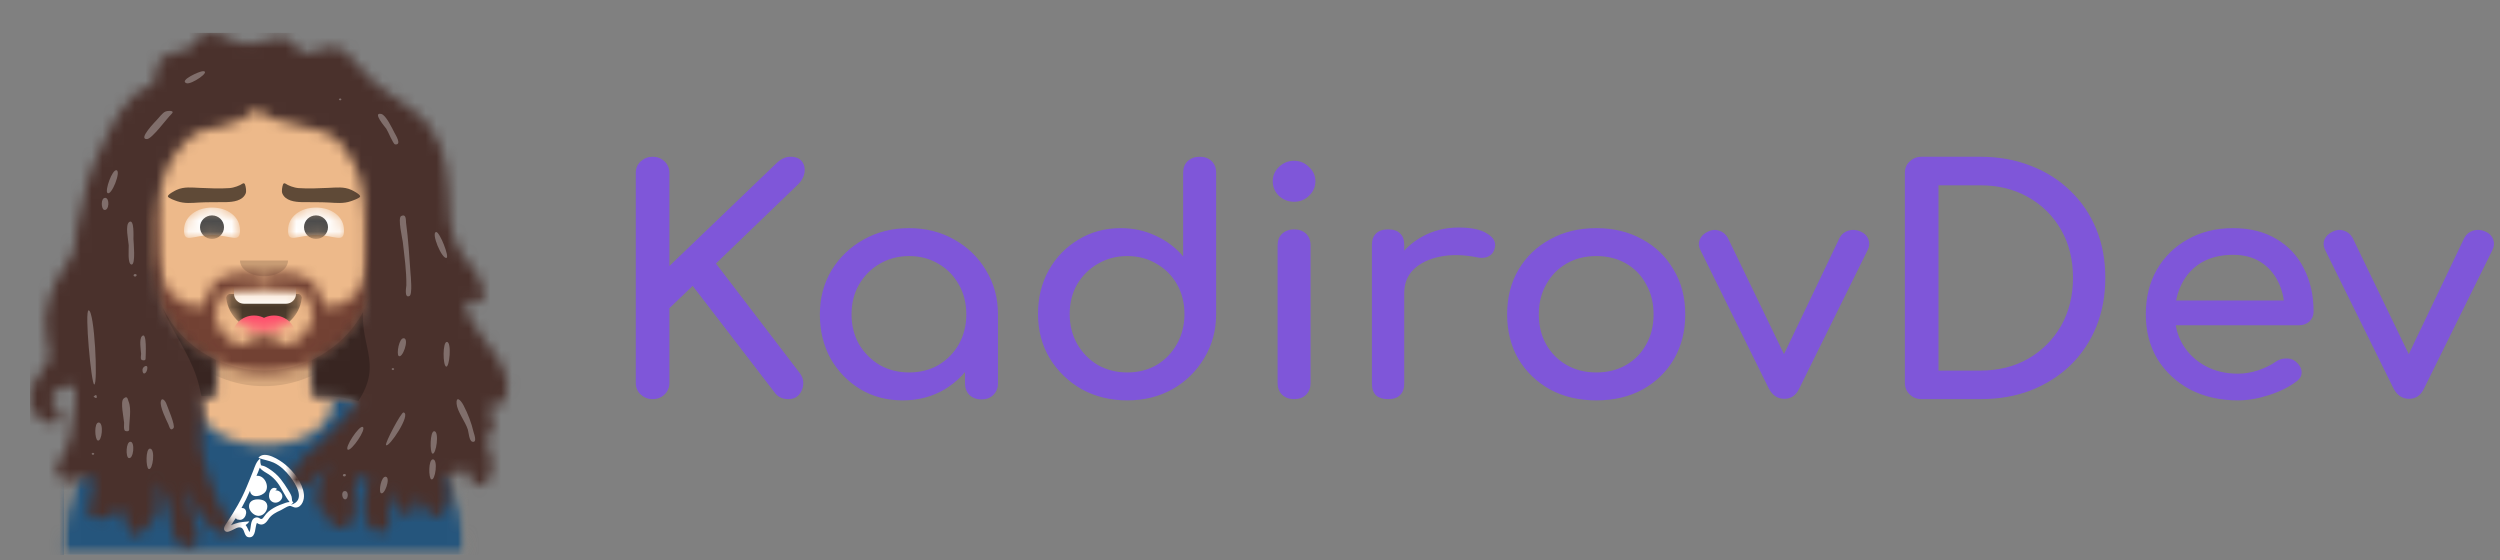 <svg width="232" height="52" viewBox="0 0 232 52" fill="none" xmlns="http://www.w3.org/2000/svg">
<rect x="0" y="0" width="232" height="52" fill="#808080" stroke="none"/>
<g clip-path="url(#clip0_4_410)">
<mask id="mask0_4_410" style="mask-type:alpha" maskUnits="userSpaceOnUse" x="5" y="7" width="39" height="45">
<path d="M28.955 33.397V36.746H29.697C37.078 36.746 43.061 42.618 43.061 49.861V51.5H5.939V49.861C5.939 42.618 11.922 36.746 19.303 36.746H20.046V33.397C16.846 31.905 14.546 28.857 14.163 25.25C13.082 25.1 12.25 24.188 12.25 23.086V20.536C12.25 19.453 13.053 18.554 14.106 18.38V17.257C14.106 11.624 18.76 7.057 24.5 7.057C30.24 7.057 34.894 11.624 34.894 17.257V18.38C35.947 18.554 36.75 19.453 36.75 20.536V23.086C36.75 24.188 35.918 25.1 34.837 25.25C34.454 28.857 32.154 31.905 28.955 33.397Z" fill="white"/>
</mask>
<g mask="url(#mask0_4_410)">
<path d="M28.955 33.397V36.746H29.697C37.078 36.746 43.061 42.618 43.061 49.861V51.5H5.939V49.861C5.939 42.618 11.922 36.746 19.303 36.746H20.046V33.397C16.846 31.905 14.546 28.857 14.163 25.25C13.082 25.1 12.25 24.188 12.25 23.086V20.536C12.25 19.453 13.053 18.554 14.106 18.38V17.257C14.106 11.624 18.76 7.057 24.5 7.057C30.24 7.057 34.894 11.624 34.894 17.257V18.38C35.947 18.554 36.75 19.453 36.75 20.536V23.086C36.75 24.188 35.918 25.1 34.837 25.25C34.454 28.857 32.154 31.905 28.955 33.397Z" fill="#D0C6AC"/>
<path d="M54.939 7.057H5.939V58.057H54.939V7.057Z" fill="#EDB98A"/>
<path fill-rule="evenodd" clip-rule="evenodd" d="M34.894 21.446V25.636C34.894 31.269 30.24 35.836 24.5 35.836C18.76 35.836 14.106 31.269 14.106 25.636V21.446V24.179C14.106 29.812 18.76 34.379 24.5 34.379C30.24 34.379 34.894 29.812 34.894 24.179V21.446Z" fill="black" fill-opacity="0.1"/>
</g>
<mask id="mask1_4_410" style="mask-type:alpha" maskUnits="userSpaceOnUse" x="5" y="36" width="39" height="16">
<path fill-rule="evenodd" clip-rule="evenodd" d="M30.741 36.795C37.633 37.318 43.061 42.972 43.061 49.87V51.5H5.939V49.87C5.939 42.909 11.466 37.215 18.448 36.782C18.4 36.978 18.375 37.179 18.375 37.384C18.375 39.547 21.159 41.3 24.593 41.3C28.027 41.3 30.811 39.547 30.811 37.384C30.811 37.184 30.787 36.987 30.741 36.795L30.741 36.795Z" fill="white"/>
</mask>
<g mask="url(#mask1_4_410)">
<path fill-rule="evenodd" clip-rule="evenodd" d="M30.741 36.795C37.633 37.318 43.061 42.972 43.061 49.87V51.5H5.939V49.87C5.939 42.909 11.466 37.215 18.448 36.782C18.4 36.978 18.375 37.179 18.375 37.384C18.375 39.547 21.159 41.3 24.593 41.3C28.027 41.3 30.811 39.547 30.811 37.384C30.811 37.184 30.787 36.987 30.741 36.795L30.741 36.795Z" fill="#E6E6E6"/>
<path d="M49 31.464H0V51.5H49V31.464Z" fill="#25557C"/>
<path fill-rule="evenodd" clip-rule="evenodd" d="M26.529 46.653C25.772 46.905 24.942 47.259 24.505 47.942C24.162 48.478 24.139 47.859 23.66 48.05C23.195 48.235 23.323 49.001 23.154 49.38C23.022 49.163 22.96 48.921 22.794 48.723C22.923 48.642 23.042 48.533 23.131 48.409C23.16 48.351 22.241 48.473 22.189 48.487C21.927 48.561 21.68 48.628 21.43 48.748C21.496 48.654 21.561 48.559 21.625 48.463C21.683 48.377 21.739 48.291 21.795 48.203C21.833 48.08 21.902 48.079 22 48.202C22.139 48.209 22.219 48.267 22.364 48.235C22.906 48.113 23.078 47.101 22.411 47.144C22.704 46.621 22.964 46.091 23.2 45.541C23.294 46.322 24.329 46.053 24.633 45.636C25.03 45.092 24.521 44.059 23.801 44.159C23.909 43.908 24.018 43.656 24.107 43.398C24.31 43.691 24.664 43.833 24.949 44.028C25.248 44.231 25.501 44.472 25.722 44.757C26.165 45.329 26.426 46.033 26.875 46.588C26.757 46.594 26.642 46.616 26.529 46.653ZM28.201 45.854C28.083 44.805 27.245 43.741 26.449 43.09C25.976 42.703 24.548 41.745 23.979 42.482C24.438 42.677 24.944 42.724 25.399 42.935C26.015 43.221 26.498 43.692 26.915 44.22C27.497 44.957 28.394 46.457 27.003 46.84C27.099 46.779 27.155 46.711 27.231 46.602C27.044 46.56 27.119 46.26 27.054 46.064C26.977 45.837 26.829 45.615 26.704 45.412C26.505 45.089 26.287 44.768 26.054 44.47C25.742 44.072 25.37 43.758 24.944 43.487C24.776 43.38 24.615 43.285 24.422 43.23C24.171 43.158 24.253 43.245 24.185 43.021C24.142 42.88 24.18 42.7 24.139 42.548C23.773 42.851 23.654 43.287 23.489 43.711C23.3 44.2 23.096 44.683 22.896 45.167C22.407 46.358 21.776 47.425 21.06 48.491C20.936 48.677 20.658 49.028 20.858 49.251C21.036 49.451 21.291 49.307 21.486 49.226C21.753 49.116 22.115 48.832 22.402 48.981C22.773 49.173 22.598 49.888 23.185 49.86C23.762 49.832 23.654 48.898 23.839 48.527C24.268 48.834 24.614 48.644 24.875 48.233C25.177 47.758 25.575 47.568 26.084 47.334C26.291 47.239 26.647 46.981 26.863 46.949C27.042 46.922 27.215 47.11 27.454 47.101C28.029 47.081 28.269 46.327 28.201 45.854Z" fill="white"/>
<path fill-rule="evenodd" clip-rule="evenodd" d="M24.229 46.37C23.778 46.289 23.151 46.356 23.11 46.944C23.084 47.304 23.371 47.645 23.681 47.794C24.632 48.249 25.372 46.575 24.229 46.37Z" fill="white"/>
<path fill-rule="evenodd" clip-rule="evenodd" d="M26.047 45.7C25.927 45.572 25.731 45.474 25.551 45.52C25.608 45.48 25.656 45.41 25.711 45.367C25.125 44.95 24.757 46 25.09 46.414C25.594 47.04 26.582 46.274 26.047 45.7Z" fill="white"/>
</g>
<mask id="mask2_4_410" style="mask-type:alpha" maskUnits="userSpaceOnUse" x="20" y="27" width="9" height="4">
<path fill-rule="evenodd" clip-rule="evenodd" d="M20.995 27.663C21.192 29.392 22.686 30.736 24.5 30.736C26.32 30.736 27.817 29.383 28.006 27.647C28.022 27.507 27.863 27.275 27.663 27.275C24.899 27.275 22.781 27.275 21.361 27.275C21.16 27.275 20.976 27.49 20.995 27.663Z" fill="white"/>
</mask>
<g mask="url(#mask2_4_410)">
<path fill-rule="evenodd" clip-rule="evenodd" d="M20.995 27.663C21.192 29.392 22.686 30.736 24.5 30.736C26.32 30.736 27.817 29.383 28.006 27.647C28.022 27.507 27.863 27.275 27.663 27.275C24.899 27.275 22.781 27.275 21.361 27.275C21.16 27.275 20.976 27.49 20.995 27.663Z" fill="black" fill-opacity="0.7"/>
<path d="M26.542 25.271H22.644C22.131 25.271 21.716 25.679 21.716 26.182V27.275C21.716 27.778 22.131 28.186 22.644 28.186H26.542C27.054 28.186 27.47 27.778 27.47 27.275V26.182C27.47 25.679 27.054 25.271 26.542 25.271Z" fill="white"/>
<path d="M23.572 33.286C24.7 33.286 25.614 32.389 25.614 31.282C25.614 30.176 24.7 29.279 23.572 29.279C22.444 29.279 21.53 30.176 21.53 31.282C21.53 32.389 22.444 33.286 23.572 33.286Z" fill="#FF4F6D"/>
<path d="M25.428 33.286C26.556 33.286 27.47 32.389 27.47 31.282C27.47 30.176 26.556 29.279 25.428 29.279C24.3 29.279 23.386 30.176 23.386 31.282C23.386 32.389 24.3 33.286 25.428 33.286Z" fill="#FF4F6D"/>
</g>
<path fill-rule="evenodd" clip-rule="evenodd" d="M22.273 24.179C22.273 24.983 23.27 25.636 24.5 25.636C25.73 25.636 26.727 24.983 26.727 24.179" fill="black" fill-opacity="0.16"/>
<mask id="mask3_4_410" style="mask-type:alpha" maskUnits="userSpaceOnUse" x="17" y="19" width="6" height="4">
<path fill-rule="evenodd" clip-rule="evenodd" d="M19.674 21.82C21.458 21.82 22.273 22.63 22.273 21.367C22.273 20.103 21.109 19.261 19.674 19.261C18.239 19.261 17.076 20.103 17.076 21.367C17.076 22.63 17.891 21.82 19.674 21.82Z" fill="white"/>
</mask>
<g mask="url(#mask3_4_410)">
<path fill-rule="evenodd" clip-rule="evenodd" d="M19.674 21.82C21.458 21.82 22.273 22.63 22.273 21.367C22.273 20.103 21.109 19.261 19.674 19.261C18.239 19.261 17.076 20.103 17.076 21.367C17.076 22.63 17.891 21.82 19.674 21.82Z" fill="white"/>
<path d="M19.674 22.175C20.289 22.175 20.788 21.686 20.788 21.082C20.788 20.479 20.289 19.989 19.674 19.989C19.059 19.989 18.561 20.479 18.561 21.082C18.561 21.686 19.059 22.175 19.674 22.175Z" fill="black" fill-opacity="0.7"/>
</g>
<mask id="mask4_4_410" style="mask-type:alpha" maskUnits="userSpaceOnUse" x="26" y="19" width="6" height="4">
<path fill-rule="evenodd" clip-rule="evenodd" d="M29.326 21.82C31.109 21.82 31.924 22.63 31.924 21.367C31.924 20.103 30.761 19.261 29.326 19.261C27.891 19.261 26.727 20.103 26.727 21.367C26.727 22.63 27.542 21.82 29.326 21.82Z" fill="white"/>
</mask>
<g mask="url(#mask4_4_410)">
<path fill-rule="evenodd" clip-rule="evenodd" d="M29.326 21.82C31.109 21.82 31.924 22.63 31.924 21.367C31.924 20.103 30.761 19.261 29.326 19.261C27.891 19.261 26.727 20.103 26.727 21.367C26.727 22.63 27.542 21.82 29.326 21.82Z" fill="white"/>
<path d="M29.326 22.175C29.941 22.175 30.439 21.686 30.439 21.082C30.439 20.479 29.941 19.989 29.326 19.989C28.711 19.989 28.212 20.479 28.212 21.082C28.212 21.686 28.711 22.175 29.326 22.175Z" fill="black" fill-opacity="0.7"/>
</g>
<path fill-rule="evenodd" clip-rule="evenodd" d="M21.282 17.456C20.354 17.522 19.44 17.471 18.513 17.434C17.802 17.405 17.08 17.309 16.402 17.618C16.272 17.677 15.561 18.033 15.577 18.228C15.591 18.384 16.308 18.627 16.437 18.672C17.118 18.907 17.77 18.835 18.47 18.794C19.329 18.743 20.184 18.78 21.043 18.755C21.621 18.738 22.512 18.642 22.798 17.954C22.884 17.747 22.817 17.332 22.731 17.105C22.697 17.015 22.597 16.981 22.522 17.033C22.253 17.219 21.731 17.424 21.282 17.456Z" fill="black" fill-opacity="0.6"/>
<path fill-rule="evenodd" clip-rule="evenodd" d="M27.718 17.456C28.646 17.522 29.56 17.471 30.487 17.434C31.198 17.405 31.92 17.309 32.598 17.618C32.728 17.677 33.439 18.033 33.422 18.228C33.409 18.384 32.692 18.627 32.563 18.672C31.882 18.907 31.23 18.835 30.53 18.794C29.671 18.743 28.816 18.78 27.957 18.755C27.379 18.738 26.488 18.642 26.202 17.954C26.116 17.747 26.183 17.332 26.269 17.105C26.303 17.015 26.402 16.981 26.478 17.033C26.747 17.219 27.269 17.424 27.718 17.456Z" fill="black" fill-opacity="0.6"/>
<mask id="mask5_4_410" style="mask-type:alpha" maskUnits="userSpaceOnUse" x="0" y="0" width="49" height="52">
<path d="M49 0.5H0V51.5H49V0.5Z" fill="white"/>
</mask>
<g mask="url(#mask5_4_410)">
<mask id="mask6_4_410" style="mask-type:alpha" maskUnits="userSpaceOnUse" x="13" y="18" width="23" height="17">
<path fill-rule="evenodd" clip-rule="evenodd" d="M27.735 31.495C27.268 31.913 26.771 32.101 26.143 31.969C26.035 31.947 25.594 31.143 24.5 31.143C23.406 31.143 22.965 31.947 22.857 31.969C22.229 32.101 21.732 31.913 21.265 31.495C20.388 30.709 19.659 29.626 20.097 28.444C20.325 27.828 20.697 27.152 21.373 26.956C22.094 26.746 23.107 26.955 23.835 26.812C24.07 26.766 24.328 26.683 24.5 26.546C24.672 26.683 24.93 26.766 25.165 26.812C25.893 26.955 26.906 26.746 27.627 26.956C28.303 27.152 28.674 27.828 28.903 28.444C29.341 29.626 28.612 30.709 27.735 31.495ZM34.909 18.35C34.276 19.88 34.52 21.785 34.403 23.391C34.308 24.696 34.029 26.653 32.847 27.496C32.243 27.927 31.144 28.652 30.354 28.45C29.811 28.311 29.753 26.781 29.039 26.209C28.229 25.56 27.218 25.274 26.198 25.318C25.758 25.337 24.868 25.333 24.5 25.665C24.132 25.333 23.242 25.337 22.802 25.318C21.782 25.274 20.771 25.56 19.961 26.209C19.247 26.781 19.189 28.311 18.646 28.45C17.856 28.652 16.757 27.927 16.153 27.496C14.971 26.653 14.692 24.696 14.597 23.391C14.479 21.785 14.724 19.88 14.091 18.35C13.783 18.35 13.986 21.288 13.986 21.288V24.995C13.992 27.78 15.764 31.948 19.694 33.539C20.655 33.929 22.832 34.561 24.5 34.561C26.168 34.561 28.345 33.989 29.306 33.6C33.236 32.008 35.008 27.78 35.014 24.995V21.288C35.014 21.288 35.217 18.35 34.909 18.35Z" fill="white"/>
</mask>
<g mask="url(#mask6_4_410)">
<path fill-rule="evenodd" clip-rule="evenodd" d="M27.735 31.495C27.268 31.913 26.771 32.101 26.143 31.969C26.035 31.947 25.594 31.143 24.5 31.143C23.406 31.143 22.965 31.947 22.857 31.969C22.229 32.101 21.732 31.913 21.265 31.495C20.388 30.709 19.659 29.626 20.097 28.444C20.325 27.828 20.697 27.152 21.373 26.956C22.094 26.746 23.107 26.955 23.835 26.812C24.07 26.766 24.328 26.683 24.5 26.546C24.672 26.683 24.93 26.766 25.165 26.812C25.893 26.955 26.906 26.746 27.627 26.956C28.303 27.152 28.674 27.828 28.903 28.444C29.341 29.626 28.612 30.709 27.735 31.495ZM34.909 18.35C34.276 19.88 34.52 21.785 34.403 23.391C34.308 24.696 34.029 26.653 32.847 27.496C32.243 27.927 31.144 28.652 30.354 28.45C29.811 28.311 29.753 26.781 29.039 26.209C28.229 25.56 27.218 25.274 26.198 25.318C25.758 25.337 24.868 25.333 24.5 25.665C24.132 25.333 23.242 25.337 22.802 25.318C21.782 25.274 20.771 25.56 19.961 26.209C19.247 26.781 19.189 28.311 18.646 28.45C17.856 28.652 16.757 27.927 16.153 27.496C14.971 26.653 14.692 24.696 14.597 23.391C14.479 21.785 14.724 19.88 14.091 18.35C13.783 18.35 13.986 21.288 13.986 21.288V24.995C13.992 27.78 15.764 31.948 19.694 33.539C20.655 33.929 22.832 34.561 24.5 34.561C26.168 34.561 28.345 33.989 29.306 33.6C33.236 32.008 35.008 27.78 35.014 24.995V21.288C35.014 21.288 35.217 18.35 34.909 18.35Z" fill="#331B0C"/>
<path d="M51.97 13.614H2.97V58.057H51.97V13.614Z" fill="#724133"/>
</g>
<mask id="mask7_4_410" style="mask-type:alpha" maskUnits="userSpaceOnUse" x="2" y="3" width="46" height="48">
<path fill-rule="evenodd" clip-rule="evenodd" d="M18.694 36.76C18.896 36.751 19.099 36.746 19.303 36.746H20.045V33.397C17.861 32.378 16.095 30.634 15.073 28.481C14.56 26.913 14.591 25.214 14.477 23.601C14.328 21.473 14.457 19.397 14.948 17.302C15.392 15.412 16.029 14.399 17.477 12.884C18.286 12.038 19.501 11.989 20.71 11.689C21.934 11.385 23.051 10.922 23.817 10.051C25.502 11.948 30.007 11.265 31.656 13.332C33.661 15.845 33.683 17.467 33.919 20.37C34.096 22.547 33.821 26.484 33.744 28.847C32.701 30.831 31.014 32.437 28.954 33.397V36.746H29.697C30.929 36.746 32.121 36.91 33.254 37.216C32.873 37.794 32.42 38.342 31.945 38.85C31.234 39.613 30.519 40.402 29.718 41.103C28.801 41.905 27.923 42.487 27.366 43.486C27.114 43.938 26.673 44.413 27.14 44.91C27.567 45.362 28.24 45.269 28.697 44.941C29.372 44.457 29.873 43.692 30.495 43.135C29.894 44.195 29.058 45.774 29.487 46.961C29.633 47.365 29.782 47.357 30.007 47.626C30.363 47.634 30.504 47.792 30.43 48.101C30.463 48.189 30.497 48.277 30.53 48.365C30.8 48.838 31.317 49.169 31.974 48.946C34.12 48.218 31.645 44.946 34.007 43.973C34.43 44.488 33.805 45.936 33.788 46.569C33.768 47.35 33.811 49.122 35.021 49.334C36.598 49.611 35.99 48.133 36.052 47.504C36.124 46.772 36.583 45.808 36.956 45.16C36.729 45.848 36.305 47.373 37.479 47.686C38.837 48.048 38.682 46.487 38.888 45.837C38.931 46.798 40.196 49.07 41.339 47.276C41.928 46.351 41.526 44.827 41.462 43.842C42.281 44.672 42.935 43.595 42.917 42.998C43.228 43.864 44.398 46.277 45.435 44.361C46.066 43.197 45.393 41.632 44.974 40.507C46.078 40.602 45.856 39.554 45.692 39.033C45.449 38.264 45.579 38.151 45.629 37.356C47.16 38.231 47.113 35.856 47.028 35.274C46.816 33.807 45.653 32.494 44.756 31.257C44.113 30.37 42.912 28.825 43.264 27.755C43.627 28.205 44.472 28.2 44.808 27.729C45.092 27.331 44.791 26.674 44.654 26.276C44.278 25.186 43.529 24.483 42.851 23.547C41.532 21.725 41.722 19.333 41.6 17.297C41.448 14.756 40.892 12.255 38.541 10.407C37.281 9.417 35.746 8.601 34.574 7.551C34.255 7.264 34.12 6.909 33.82 6.633C33.483 6.323 33.326 6.397 33.048 5.955C32.553 5.17 31.971 4.434 30.774 4.397C29.991 4.373 29.001 5.021 28.295 4.927C27.715 4.849 27.349 4.038 26.874 3.766C26.138 3.345 25.624 3.508 24.837 3.752C23.666 4.115 22.92 4.242 21.728 3.808C20.916 3.512 20.15 2.896 19.192 3.115C18.44 3.287 18.105 3.882 17.662 4.339C17.205 4.81 17.426 4.654 16.758 4.759C16.075 4.866 15.536 4.963 15.017 5.402C14.18 6.111 14.76 7.215 14.098 7.84C13.741 8.178 12.996 8.339 12.583 8.688C12.131 9.069 11.761 9.532 11.423 9.983C10.764 10.862 10.314 11.819 9.83 12.767C8.931 14.53 8.13 16.349 7.788 18.244C7.613 19.218 7.317 20.17 7.137 21.142C6.997 21.892 7.057 22.713 6.785 23.44C6.462 24.304 5.69 25.097 5.272 25.946C4.717 27.072 4.345 28.153 4.227 29.365C4.111 30.557 4.433 31.608 4.575 32.776C4.658 33.453 4.515 33.53 4.041 34.169C3.676 34.661 3.306 35.148 3.071 35.695C2.633 36.718 2.657 37.713 3.42 38.612C3.943 39.229 5.702 39.874 5.558 38.499C5.492 37.86 4.673 37.571 4.829 36.838C4.937 36.33 5.465 35.979 6.105 35.822C6.557 35.711 6.78 35.716 6.984 36.203C7.169 36.644 6.924 37.606 6.867 38.07C6.844 38.256 6.81 38.419 6.787 38.592C6.626 39.808 6.597 40.926 5.918 42.042C5.502 42.728 4.687 43.695 5.616 44.356C6.351 44.879 7.619 44.56 8.192 44.013C8.796 44.747 8.662 45.548 8.436 46.357C8.295 46.86 7.912 47.596 8.516 48.003C9.334 48.553 10.669 47.686 11.283 47.249C11.637 48.026 11.97 50.86 13.368 49.171C13.776 48.678 14.455 48.197 14.585 47.616C14.799 46.653 14.645 45.638 14.734 44.665C15.18 45.94 15.483 46.448 15.757 47.756C15.921 48.543 15.985 51.184 17.645 50.836C18.922 50.568 18.105 48.919 17.942 48.247C17.63 46.959 17.479 46.414 17.177 45.125C17.647 45.968 18.058 46.832 18.51 47.681C18.953 48.515 20.937 50.236 21.517 49.512C22.098 48.787 20.683 47.755 20.361 46.878C19.691 45.052 18.88 43.234 18.688 41.321C18.595 40.401 18.768 39.552 18.845 38.643C18.896 38.022 18.818 37.386 18.694 36.76Z" fill="white"/>
</mask>
<g mask="url(#mask7_4_410)">
<path fill-rule="evenodd" clip-rule="evenodd" d="M18.694 36.76C18.896 36.751 19.099 36.746 19.303 36.746H20.045V33.397C17.861 32.378 16.095 30.634 15.073 28.481C14.56 26.913 14.591 25.214 14.477 23.601C14.328 21.473 14.457 19.397 14.948 17.302C15.392 15.412 16.029 14.399 17.477 12.884C18.286 12.038 19.501 11.989 20.71 11.689C21.934 11.385 23.051 10.922 23.817 10.051C25.502 11.948 30.007 11.265 31.656 13.332C33.661 15.845 33.683 17.467 33.919 20.37C34.096 22.547 33.821 26.484 33.744 28.847C32.701 30.831 31.014 32.437 28.954 33.397V36.746H29.697C30.929 36.746 32.121 36.91 33.254 37.216C32.873 37.794 32.42 38.342 31.945 38.85C31.234 39.613 30.519 40.402 29.718 41.103C28.801 41.905 27.923 42.487 27.366 43.486C27.114 43.938 26.673 44.413 27.14 44.91C27.567 45.362 28.24 45.269 28.697 44.941C29.372 44.457 29.873 43.692 30.495 43.135C29.894 44.195 29.058 45.774 29.487 46.961C29.633 47.365 29.782 47.357 30.007 47.626C30.363 47.634 30.504 47.792 30.43 48.101C30.463 48.189 30.497 48.277 30.53 48.365C30.8 48.838 31.317 49.169 31.974 48.946C34.12 48.218 31.645 44.946 34.007 43.973C34.43 44.488 33.805 45.936 33.788 46.569C33.768 47.35 33.811 49.122 35.021 49.334C36.598 49.611 35.99 48.133 36.052 47.504C36.124 46.772 36.583 45.808 36.956 45.16C36.729 45.848 36.305 47.373 37.479 47.686C38.837 48.048 38.682 46.487 38.888 45.837C38.931 46.798 40.196 49.07 41.339 47.276C41.928 46.351 41.526 44.827 41.462 43.842C42.281 44.672 42.935 43.595 42.917 42.998C43.228 43.864 44.398 46.277 45.435 44.361C46.066 43.197 45.393 41.632 44.974 40.507C46.078 40.602 45.856 39.554 45.692 39.033C45.449 38.264 45.579 38.151 45.629 37.356C47.16 38.231 47.113 35.856 47.028 35.274C46.816 33.807 45.653 32.494 44.756 31.257C44.113 30.37 42.912 28.825 43.264 27.755C43.627 28.205 44.472 28.2 44.808 27.729C45.092 27.331 44.791 26.674 44.654 26.276C44.278 25.186 43.529 24.483 42.851 23.547C41.532 21.725 41.722 19.333 41.6 17.297C41.448 14.756 40.892 12.255 38.541 10.407C37.281 9.417 35.746 8.601 34.574 7.551C34.255 7.264 34.12 6.909 33.82 6.633C33.483 6.323 33.326 6.397 33.048 5.955C32.553 5.17 31.971 4.434 30.774 4.397C29.991 4.373 29.001 5.021 28.295 4.927C27.715 4.849 27.349 4.038 26.874 3.766C26.138 3.345 25.624 3.508 24.837 3.752C23.666 4.115 22.92 4.242 21.728 3.808C20.916 3.512 20.15 2.896 19.192 3.115C18.44 3.287 18.105 3.882 17.662 4.339C17.205 4.81 17.426 4.654 16.758 4.759C16.075 4.866 15.536 4.963 15.017 5.402C14.18 6.111 14.76 7.215 14.098 7.84C13.741 8.178 12.996 8.339 12.583 8.688C12.131 9.069 11.761 9.532 11.423 9.983C10.764 10.862 10.314 11.819 9.83 12.767C8.931 14.53 8.13 16.349 7.788 18.244C7.613 19.218 7.317 20.17 7.137 21.142C6.997 21.892 7.057 22.713 6.785 23.44C6.462 24.304 5.69 25.097 5.272 25.946C4.717 27.072 4.345 28.153 4.227 29.365C4.111 30.557 4.433 31.608 4.575 32.776C4.658 33.453 4.515 33.53 4.041 34.169C3.676 34.661 3.306 35.148 3.071 35.695C2.633 36.718 2.657 37.713 3.42 38.612C3.943 39.229 5.702 39.874 5.558 38.499C5.492 37.86 4.673 37.571 4.829 36.838C4.937 36.33 5.465 35.979 6.105 35.822C6.557 35.711 6.78 35.716 6.984 36.203C7.169 36.644 6.924 37.606 6.867 38.07C6.844 38.256 6.81 38.419 6.787 38.592C6.626 39.808 6.597 40.926 5.918 42.042C5.502 42.728 4.687 43.695 5.616 44.356C6.351 44.879 7.619 44.56 8.192 44.013C8.796 44.747 8.662 45.548 8.436 46.357C8.295 46.86 7.912 47.596 8.516 48.003C9.334 48.553 10.669 47.686 11.283 47.249C11.637 48.026 11.97 50.86 13.368 49.171C13.776 48.678 14.455 48.197 14.585 47.616C14.799 46.653 14.645 45.638 14.734 44.665C15.18 45.94 15.483 46.448 15.757 47.756C15.921 48.543 15.985 51.184 17.645 50.836C18.922 50.568 18.105 48.919 17.942 48.247C17.63 46.959 17.479 46.414 17.177 45.125C17.647 45.968 18.058 46.832 18.51 47.681C18.953 48.515 20.937 50.236 21.517 49.512C22.098 48.787 20.683 47.755 20.361 46.878C19.691 45.052 18.88 43.234 18.688 41.321C18.595 40.401 18.768 39.552 18.845 38.643C18.896 38.022 18.818 37.386 18.694 36.76Z" fill="#8D5A5A"/>
<path d="M51.784 3.05H2.784V54.05H51.784V3.05Z" fill="#4A312C"/>
<path fill-rule="evenodd" clip-rule="evenodd" d="M18.694 36.76C18.896 36.751 19.099 36.746 19.303 36.746H20.045V33.397C17.861 32.378 16.095 30.634 15.073 28.481C15.172 28.783 15.291 29.08 15.435 29.371C16.503 31.526 17.896 33.453 18.465 35.761C18.546 36.088 18.627 36.423 18.694 36.76ZM33.254 37.216C32.121 36.91 30.929 36.746 29.697 36.746H28.954V33.397C30.978 32.454 32.641 30.888 33.688 28.952C33.673 29.497 33.686 30.04 33.757 30.564C33.956 32.029 34.5 33.352 34.247 34.859C34.109 35.684 33.741 36.475 33.254 37.216Z" fill="black" fill-opacity="0.24"/>
<path fill-rule="evenodd" clip-rule="evenodd" d="M11.946 22.767C11.922 22.325 11.578 20.847 12.007 20.592C12.476 20.312 12.378 21.996 12.383 22.168C12.391 22.448 12.608 24.561 12.211 24.551C11.815 24.542 11.961 23.054 11.946 22.767ZM13.511 33.285C13.51 33.47 13.312 33.459 13.171 33.41C12.997 33.351 13.104 32.958 13.095 32.829C13.07 32.491 12.905 31.493 13.158 31.213C13.664 30.654 13.513 33.025 13.511 33.285ZM8.746 35.683C9.104 35.673 8.773 28.792 8.222 28.8C7.836 28.805 8.475 35.69 8.746 35.683ZM9.16 39.208C8.715 39.208 8.797 40.75 9.059 40.873C9.456 41.059 9.658 39.208 9.16 39.208ZM11.988 39.853C11.992 40.045 11.77 40.048 11.621 39.988C11.452 39.92 11.523 39.35 11.516 39.223C11.495 38.825 11.142 37.279 11.463 36.995C11.83 36.672 11.838 37.027 11.936 37.268C12.226 37.979 11.973 39.096 11.988 39.853ZM38.094 25.332C38.115 25.598 38.292 27.339 37.997 27.471C37.488 27.7 37.707 26.625 37.709 26.486C37.729 25.131 37.529 23.788 37.377 22.44C37.349 22.184 36.89 20.214 37.226 20.05C37.728 19.806 37.654 20.459 37.682 20.671C37.892 22.214 37.984 23.782 38.094 25.332ZM37.497 31.389C37.027 31.298 36.781 32.863 36.995 33.031C37.351 33.31 37.988 31.485 37.497 31.389ZM37.447 38.274C37.236 38.232 35.696 41.139 35.823 41.304C36.064 41.617 38.204 38.422 37.447 38.274ZM33.656 39.617C33.326 39.471 31.924 41.575 32.282 41.733C32.606 41.876 34.056 39.793 33.656 39.617ZM41.469 31.728C41.07 31.728 41.088 33.881 41.395 34.017C41.712 34.157 41.941 31.728 41.469 31.728ZM35.848 11.946C35.735 11.788 34.516 10.376 35.389 10.578C35.814 10.676 36.4 11.917 36.592 12.292C36.702 12.508 37.332 13.469 36.665 13.401C36.483 13.382 35.999 12.158 35.848 11.946ZM31.562 9.126C31.405 9.195 31.407 9.26 31.57 9.321C31.727 9.251 31.724 9.186 31.562 9.126ZM15.891 10.606C15.519 10.942 14.12 12.886 13.641 12.906C12.767 12.941 14.435 11.262 14.624 11.049C14.708 10.953 15.085 10.485 15.315 10.37C15.549 10.253 16.325 10.214 15.891 10.606ZM10.812 15.796C10.407 15.718 9.729 17.666 9.966 17.901C10.323 18.256 11.266 15.885 10.812 15.796ZM15.441 37.474C15.518 37.718 16.301 39.492 16.104 39.725C15.803 40.081 15.717 39.576 15.618 39.367C15.399 38.901 14.832 37.755 14.923 37.266C15.011 36.79 15.364 37.229 15.441 37.474ZM13.918 41.631C13.492 41.631 13.541 43.416 13.795 43.522C14.188 43.687 14.44 41.631 13.918 41.631ZM43.95 40.106C43.975 40.216 44.331 41.12 43.827 40.989C43.537 40.913 43.492 40.117 43.418 39.876C43.19 39.132 42.438 38.207 42.373 37.472C42.31 36.763 42.715 37.033 43.025 37.634C43.44 38.437 43.752 39.25 43.95 40.106ZM40.293 40.016C39.897 40.014 39.878 41.978 40.126 42.093C40.472 42.253 40.798 40.016 40.293 40.016ZM41.436 23.933C41.73 23.858 40.804 21.506 40.475 21.532C39.975 21.572 40.991 24.046 41.436 23.933ZM36.459 34.15C36.302 34.22 36.305 34.285 36.467 34.346C36.624 34.276 36.622 34.211 36.459 34.15ZM31.964 44.212C32.112 44.212 32.172 43.989 31.955 43.984C31.811 43.985 31.735 44.212 31.964 44.212ZM13.676 34.129C13.682 33.781 13.218 34.036 13.221 34.329C13.227 34.915 13.666 34.647 13.676 34.129ZM12.532 25.432C12.383 25.432 12.322 25.657 12.541 25.663C12.687 25.662 12.764 25.432 12.532 25.432ZM8.981 36.818C8.966 36.464 8.665 36.826 8.682 36.826C8.736 36.828 8.992 37.084 8.981 36.818ZM9.763 18.361C9.323 18.361 9.387 19.409 9.668 19.477C10.135 19.589 10.199 18.361 9.763 18.361ZM12.104 40.995C11.68 40.995 11.651 42.418 11.944 42.507C12.399 42.644 12.546 40.995 12.104 40.995ZM8.623 42.016C8.461 42.087 8.463 42.154 8.63 42.217C8.792 42.146 8.79 42.079 8.623 42.016ZM40.175 42.627C39.745 42.627 39.762 44.367 40.026 44.484C40.395 44.648 40.673 42.627 40.175 42.627ZM35.812 44.244C35.364 44.156 35.13 45.593 35.339 45.754C35.682 46.019 36.271 44.334 35.812 44.244ZM32.011 45.571C31.64 45.571 31.731 46.222 31.945 46.319C32.315 46.487 32.424 45.571 32.011 45.571ZM18.835 6.603C18.525 6.603 16.578 7.468 17.306 7.724C17.75 7.88 19.625 6.603 18.835 6.603Z" fill="white" fill-opacity="0.3"/>
</g>
</g>
</g>
<g clip-path="url(#clip1_4_410)">
<path d="M60.56 37.04C60.14 37.04 59.77 36.896 59.45 36.608C59.15 36.32 59 35.965 59 35.542V16.044C59 15.622 59.15 15.267 59.45 14.979C59.77 14.691 60.14 14.547 60.56 14.547C61 14.547 61.37 14.691 61.67 14.979C61.97 15.267 62.12 15.622 62.12 16.044V24.684L72.05 15.152C72.29 14.921 72.51 14.768 72.71 14.691C72.91 14.595 73.12 14.547 73.34 14.547C73.84 14.547 74.2 14.691 74.42 14.979C74.64 15.267 74.72 15.613 74.66 16.016C74.6 16.4 74.41 16.755 74.09 17.081L66.44 24.454L74.24 34.649C74.48 34.976 74.58 35.331 74.54 35.715C74.5 36.08 74.36 36.397 74.12 36.665C73.88 36.915 73.56 37.04 73.16 37.04C72.6 37.04 72.17 36.828 71.87 36.406L64.28 26.528L62.12 28.601V35.542C62.12 35.965 61.97 36.32 61.67 36.608C61.37 36.896 61 37.04 60.56 37.04ZM83.763 37.155C82.303 37.155 80.993 36.809 79.833 36.118C78.673 35.408 77.753 34.457 77.073 33.267C76.413 32.057 76.083 30.694 76.083 29.177C76.083 27.66 76.443 26.297 77.163 25.088C77.903 23.878 78.893 22.928 80.133 22.236C81.393 21.526 82.803 21.171 84.363 21.171C85.923 21.171 87.323 21.526 88.563 22.236C89.803 22.928 90.783 23.878 91.503 25.088C92.243 26.297 92.613 27.66 92.613 29.177H91.443C91.443 30.694 91.103 32.057 90.423 33.267C89.763 34.457 88.853 35.408 87.693 36.118C86.533 36.809 85.223 37.155 83.763 37.155ZM84.363 34.563C85.383 34.563 86.293 34.333 87.093 33.872C87.893 33.392 88.523 32.748 88.983 31.942C89.443 31.116 89.673 30.195 89.673 29.177C89.673 28.14 89.443 27.219 88.983 26.413C88.523 25.587 87.893 24.944 87.093 24.483C86.293 24.003 85.383 23.763 84.363 23.763C83.363 23.763 82.453 24.003 81.633 24.483C80.833 24.944 80.193 25.587 79.713 26.413C79.253 27.219 79.023 28.14 79.023 29.177C79.023 30.195 79.253 31.116 79.713 31.942C80.193 32.748 80.833 33.392 81.633 33.872C82.453 34.333 83.363 34.563 84.363 34.563ZM91.083 37.069C90.643 37.069 90.273 36.934 89.973 36.665C89.693 36.377 89.553 36.022 89.553 35.6V31.193L90.123 28.14L92.613 29.177V35.6C92.613 36.022 92.463 36.377 92.163 36.665C91.883 36.934 91.523 37.069 91.083 37.069ZM104.607 37.155C103.047 37.155 101.637 36.809 100.377 36.118C99.137 35.408 98.147 34.448 97.407 33.238C96.687 32.029 96.327 30.665 96.327 29.148C96.327 27.632 96.657 26.278 97.317 25.088C97.997 23.878 98.917 22.928 100.077 22.236C101.237 21.526 102.547 21.171 104.007 21.171C105.187 21.171 106.277 21.411 107.277 21.891C108.277 22.352 109.117 22.985 109.797 23.792V16.016C109.797 15.574 109.937 15.219 110.217 14.95C110.517 14.681 110.887 14.547 111.327 14.547C111.787 14.547 112.157 14.681 112.437 14.95C112.717 15.219 112.857 15.574 112.857 16.016V29.148C112.857 30.665 112.487 32.029 111.747 33.238C111.027 34.448 110.047 35.408 108.807 36.118C107.567 36.809 106.167 37.155 104.607 37.155ZM104.607 34.563C105.627 34.563 106.537 34.333 107.337 33.872C108.137 33.392 108.767 32.739 109.227 31.913C109.687 31.088 109.917 30.166 109.917 29.148C109.917 28.112 109.687 27.19 109.227 26.384C108.767 25.577 108.137 24.944 107.337 24.483C106.537 24.003 105.627 23.763 104.607 23.763C103.607 23.763 102.697 24.003 101.877 24.483C101.077 24.944 100.437 25.577 99.957 26.384C99.497 27.19 99.267 28.112 99.267 29.148C99.267 30.166 99.497 31.088 99.957 31.913C100.437 32.739 101.077 33.392 101.877 33.872C102.697 34.333 103.607 34.563 104.607 34.563ZM120.09 37.04C119.65 37.04 119.28 36.905 118.98 36.636C118.7 36.349 118.561 35.993 118.561 35.571V22.755C118.561 22.313 118.7 21.958 118.98 21.689C119.28 21.421 119.65 21.286 120.09 21.286C120.55 21.286 120.921 21.421 121.201 21.689C121.481 21.958 121.62 22.313 121.62 22.755V35.571C121.62 35.993 121.481 36.349 121.201 36.636C120.921 36.905 120.55 37.04 120.09 37.04ZM120.09 18.723C119.55 18.723 119.081 18.541 118.681 18.176C118.301 17.792 118.111 17.34 118.111 16.822C118.111 16.304 118.301 15.862 118.681 15.497C119.081 15.113 119.55 14.921 120.09 14.921C120.63 14.921 121.091 15.113 121.471 15.497C121.871 15.862 122.07 16.304 122.07 16.822C122.07 17.34 121.871 17.792 121.471 18.176C121.091 18.541 120.63 18.723 120.09 18.723ZM128.783 27.19C128.783 26.038 129.073 25.011 129.653 24.108C130.253 23.187 131.053 22.457 132.053 21.92C133.053 21.382 134.153 21.113 135.353 21.113C136.553 21.113 137.443 21.305 138.023 21.689C138.623 22.054 138.853 22.496 138.713 23.014C138.653 23.283 138.533 23.494 138.353 23.648C138.193 23.782 138.003 23.869 137.783 23.907C137.563 23.945 137.323 23.936 137.063 23.878C135.783 23.628 134.633 23.609 133.613 23.82C132.593 24.032 131.783 24.425 131.183 25.001C130.603 25.577 130.313 26.307 130.313 27.19H128.783ZM128.813 37.04C128.333 37.04 127.963 36.925 127.703 36.694C127.443 36.444 127.313 36.08 127.313 35.6V22.726C127.313 22.265 127.443 21.91 127.703 21.66C127.963 21.411 128.333 21.286 128.813 21.286C129.313 21.286 129.683 21.411 129.923 21.66C130.183 21.891 130.313 22.246 130.313 22.726V35.6C130.313 36.06 130.183 36.416 129.923 36.665C129.683 36.915 129.313 37.04 128.813 37.04ZM148.142 37.155C146.522 37.155 145.092 36.819 143.852 36.147C142.612 35.456 141.632 34.515 140.912 33.325C140.212 32.115 139.862 30.733 139.862 29.177C139.862 27.603 140.212 26.221 140.912 25.03C141.632 23.82 142.612 22.88 143.852 22.208C145.092 21.517 146.522 21.171 148.142 21.171C149.742 21.171 151.162 21.517 152.402 22.208C153.642 22.88 154.612 23.82 155.312 25.03C156.032 26.221 156.392 27.603 156.392 29.177C156.392 30.733 156.042 32.115 155.342 33.325C154.642 34.515 153.672 35.456 152.432 36.147C151.192 36.819 149.762 37.155 148.142 37.155ZM148.142 34.563C149.182 34.563 150.102 34.333 150.902 33.872C151.702 33.411 152.322 32.777 152.762 31.971C153.222 31.165 153.452 30.233 153.452 29.177C153.452 28.121 153.222 27.19 152.762 26.384C152.322 25.558 151.702 24.915 150.902 24.454C150.102 23.993 149.182 23.763 148.142 23.763C147.102 23.763 146.182 23.993 145.382 24.454C144.582 24.915 143.952 25.558 143.492 26.384C143.032 27.19 142.802 28.121 142.802 29.177C142.802 30.233 143.032 31.165 143.492 31.971C143.952 32.777 144.582 33.411 145.382 33.872C146.182 34.333 147.102 34.563 148.142 34.563ZM165.588 37.011C164.968 37.011 164.488 36.694 164.148 36.06L157.788 23.187C157.628 22.86 157.608 22.544 157.728 22.236C157.868 21.91 158.128 21.66 158.508 21.488C158.848 21.315 159.188 21.286 159.528 21.401C159.888 21.517 160.158 21.737 160.338 22.064L166.278 34.361H164.838L170.718 22.064C170.898 21.737 171.168 21.517 171.528 21.401C171.908 21.286 172.288 21.315 172.668 21.488C173.028 21.641 173.268 21.881 173.388 22.208C173.508 22.534 173.488 22.86 173.328 23.187L166.968 36.06C166.668 36.694 166.208 37.011 165.588 37.011ZM178.333 37.04C177.893 37.04 177.523 36.896 177.223 36.608C176.923 36.32 176.773 35.965 176.773 35.542V16.044C176.773 15.603 176.923 15.248 177.223 14.979C177.523 14.691 177.893 14.547 178.333 14.547H183.763C185.483 14.547 187.043 14.825 188.443 15.382C189.863 15.92 191.093 16.697 192.133 17.715C193.173 18.713 193.973 19.894 194.533 21.257C195.093 22.62 195.373 24.128 195.373 25.779C195.373 27.43 195.093 28.947 194.533 30.329C193.973 31.692 193.173 32.883 192.133 33.901C191.093 34.899 189.863 35.676 188.443 36.233C187.043 36.771 185.483 37.04 183.763 37.04H178.333ZM179.893 34.39H183.763C185.443 34.39 186.923 34.025 188.203 33.296C189.503 32.547 190.523 31.529 191.263 30.243C192.003 28.937 192.373 27.449 192.373 25.779C192.373 24.089 192.003 22.601 191.263 21.315C190.523 20.029 189.503 19.02 188.203 18.291C186.923 17.561 185.443 17.197 183.763 17.197H179.893V34.39ZM207.68 37.155C206.02 37.155 204.54 36.819 203.24 36.147C201.96 35.456 200.95 34.515 200.21 33.325C199.49 32.115 199.13 30.733 199.13 29.177C199.13 27.603 199.47 26.221 200.15 25.03C200.85 23.82 201.81 22.88 203.03 22.208C204.25 21.517 205.65 21.171 207.23 21.171C208.79 21.171 210.13 21.507 211.25 22.179C212.37 22.832 213.22 23.744 213.8 24.915C214.4 26.067 214.7 27.401 214.7 28.918C214.7 29.283 214.57 29.59 214.31 29.84C214.05 30.07 213.72 30.185 213.32 30.185H201.23V27.881H213.23L212 28.688C211.98 27.728 211.78 26.873 211.4 26.125C211.02 25.357 210.48 24.752 209.78 24.31C209.08 23.869 208.23 23.648 207.23 23.648C206.09 23.648 205.11 23.888 204.29 24.368C203.49 24.848 202.88 25.51 202.46 26.355C202.04 27.18 201.83 28.121 201.83 29.177C201.83 30.233 202.08 31.174 202.58 32C203.08 32.825 203.77 33.478 204.65 33.958C205.53 34.438 206.54 34.678 207.68 34.678C208.3 34.678 208.93 34.572 209.57 34.361C210.23 34.131 210.76 33.872 211.16 33.584C211.46 33.373 211.78 33.267 212.12 33.267C212.48 33.248 212.79 33.344 213.05 33.555C213.39 33.843 213.57 34.16 213.59 34.505C213.61 34.851 213.45 35.148 213.11 35.398C212.43 35.916 211.58 36.339 210.56 36.665C209.56 36.992 208.6 37.155 207.68 37.155ZM223.566 37.011C222.946 37.011 222.466 36.694 222.126 36.06L215.766 23.187C215.606 22.86 215.586 22.544 215.706 22.236C215.846 21.91 216.106 21.66 216.486 21.488C216.826 21.315 217.166 21.286 217.506 21.401C217.866 21.517 218.136 21.737 218.316 22.064L224.256 34.361H222.816L228.696 22.064C228.876 21.737 229.146 21.517 229.506 21.401C229.886 21.286 230.266 21.315 230.646 21.488C231.006 21.641 231.246 21.881 231.366 22.208C231.486 22.534 231.466 22.86 231.306 23.187L224.946 36.06C224.646 36.694 224.186 37.011 223.566 37.011Z" fill="#7F56D9"/>
</g>
<defs>
<clipPath id="clip0_4_410">
<rect width="49" height="51" fill="white" transform="translate(0 0.5)"/>
</clipPath>
<clipPath id="clip1_4_410">
<rect width="173" height="24" fill="white" transform="translate(59 14)"/>
</clipPath>
</defs>
</svg>

